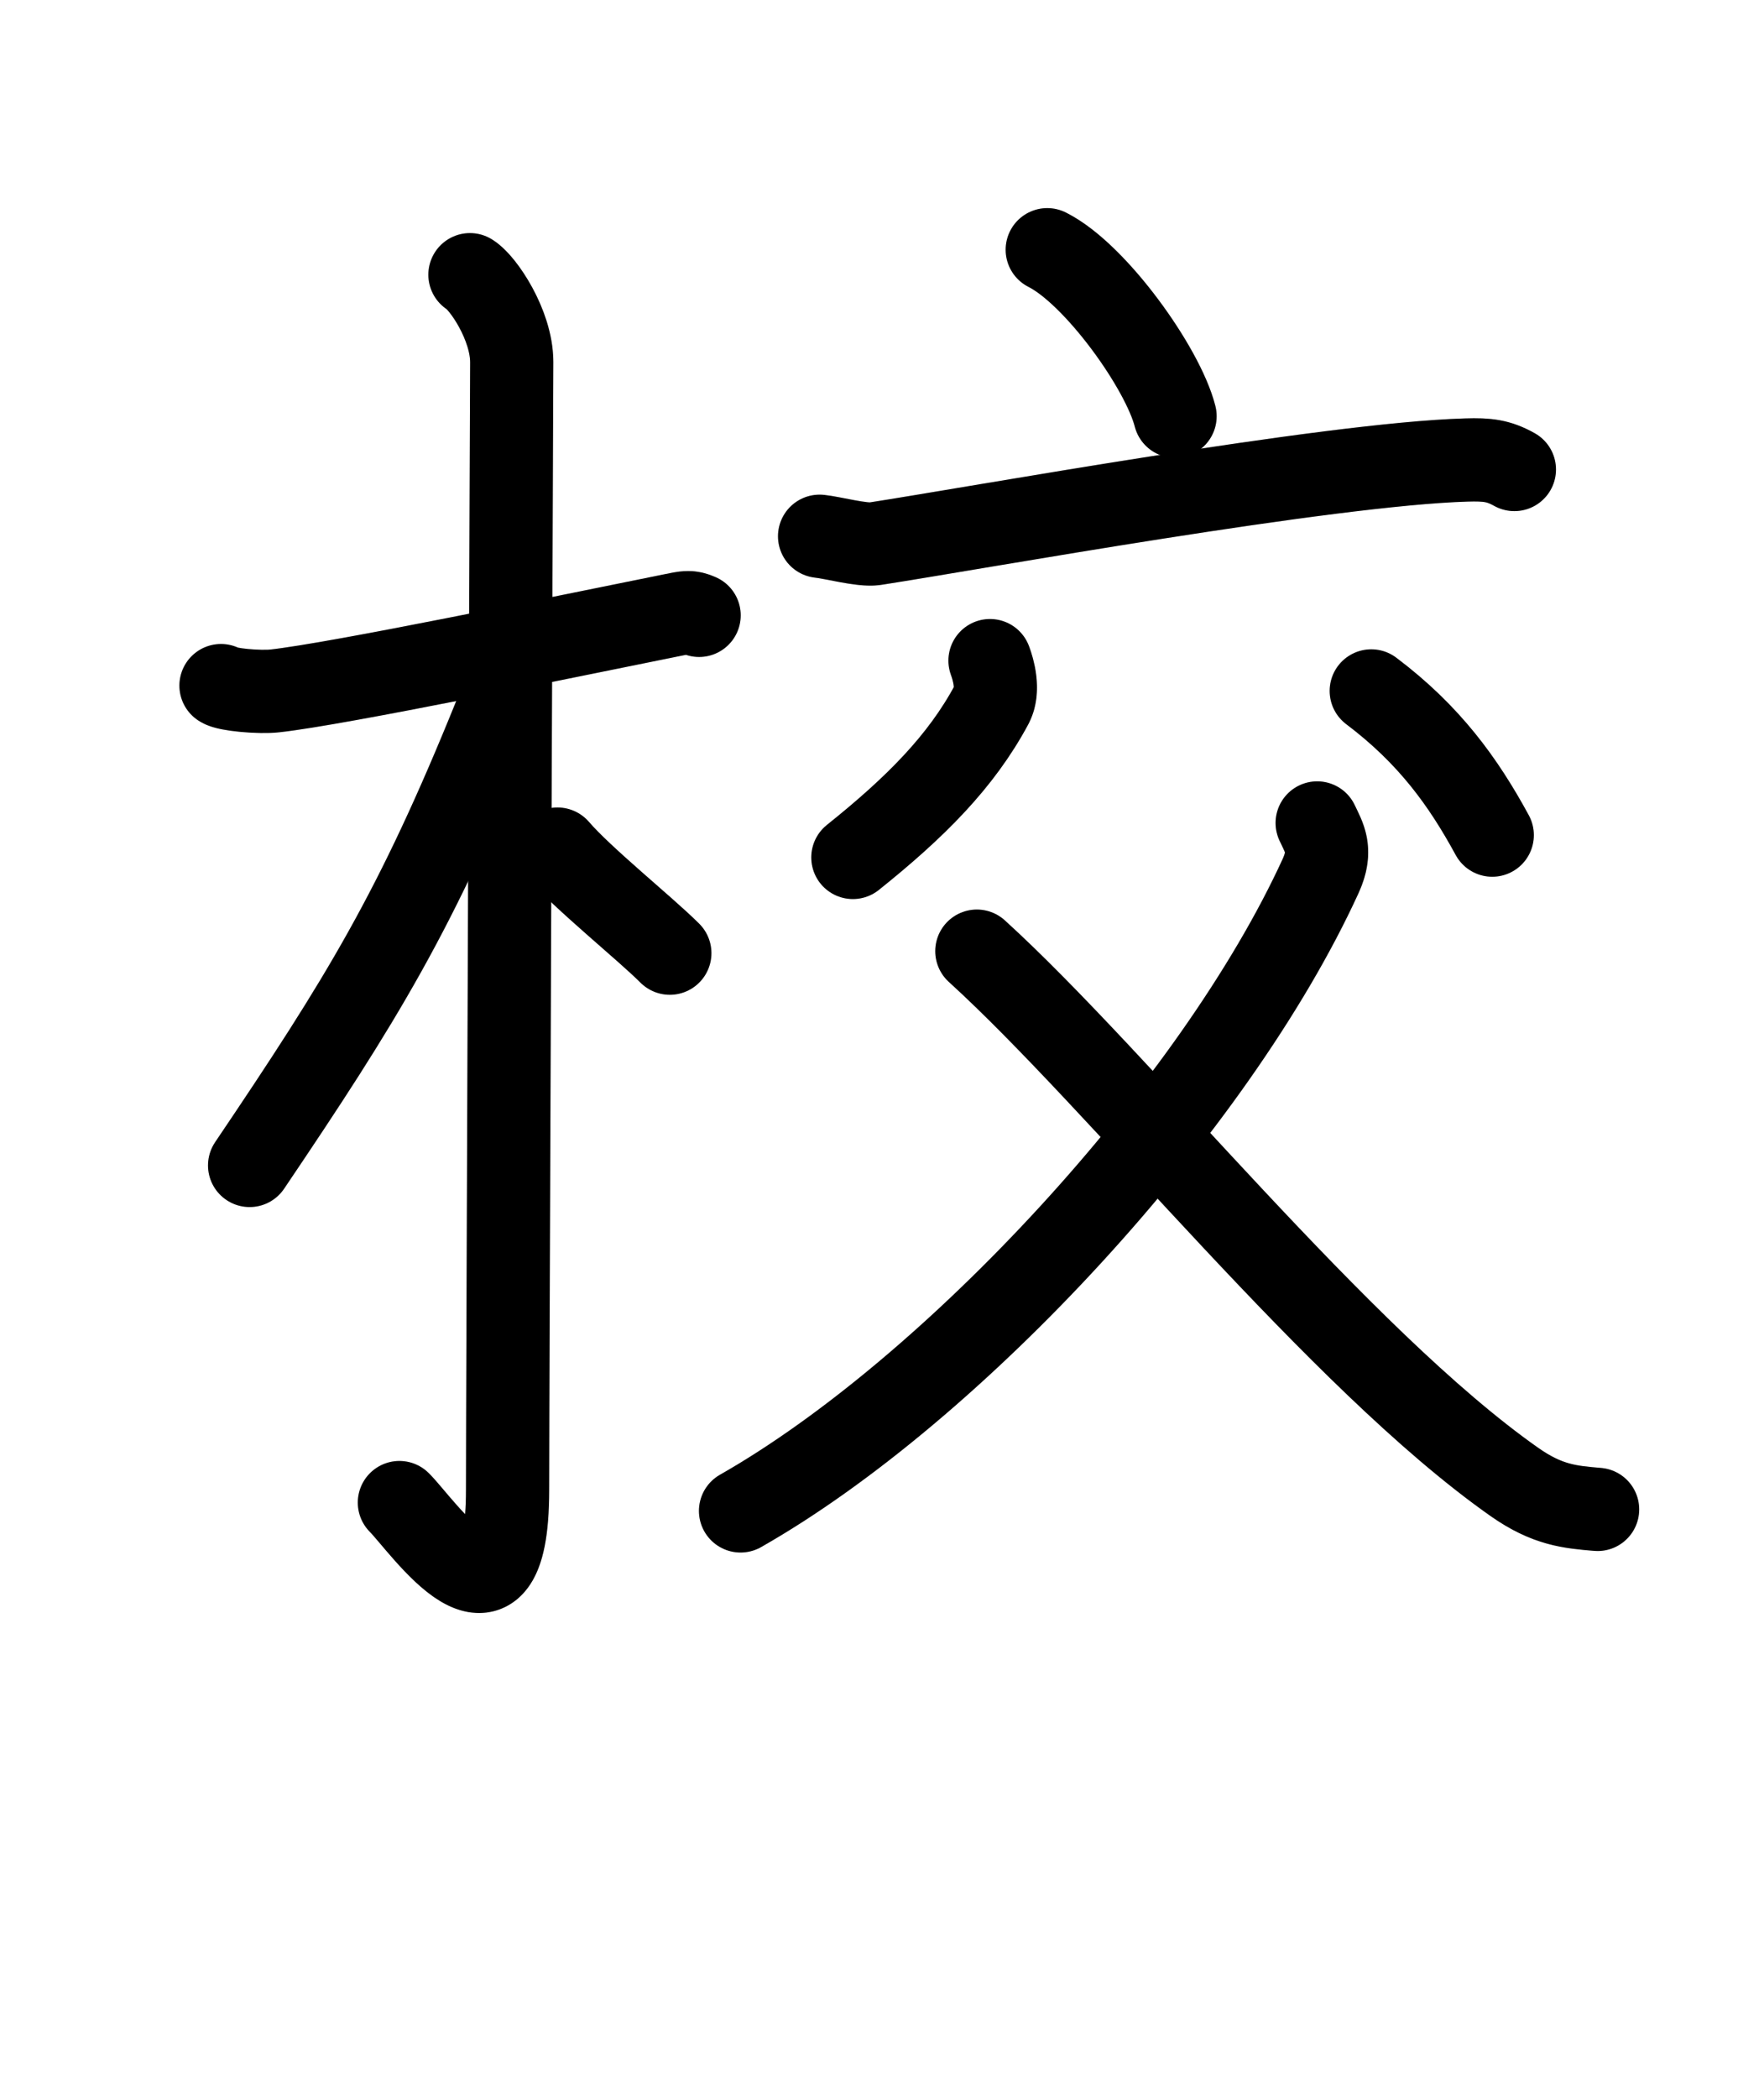 <svg id="kvg-06821-Kaisho" class="kanjivg" viewBox="0 0 106 126" width="106" height="126" xmlns="http://www.w3.org/2000/svg" xmlns:xlink="http://www.w3.org/1999/xlink" xml:space="preserve" version="1.1" baseProfile="full"><defs><style type="text/css">path.black{fill:none;stroke:black;stroke-width:5;stroke-linecap:round;stroke-linejoin:round;}path.grey{fill:none;stroke:#ddd;stroke-width:5;stroke-linecap:round;stroke-linejoin:round;}path.stroke{fill:none;stroke:black;stroke-width:5;stroke-linecap:round;stroke-linejoin:round;}text{font-size:16px;font-family:Segoe UI Symbol,Cambria Math,DejaVu Sans,Symbola,Quivira,STIX,Code2000;-webkit-touch-callout:none;cursor:pointer;-webkit-user-select:none;-khtml-user-select:none;-moz-user-select:none;-ms-user-select:none;user-select: none;}text:hover{color:#777;}#reset{font-weight:bold;}</style><marker id="markerStart" markerWidth="8" markerHeight="8" style="overflow:visible;"><circle cx="0" cy="0" r="1.5" style="stroke:none;fill:red;fill-opacity:0.5;"/></marker><marker id="markerEnd" style="overflow:visible;"><circle cx="0" cy="0" r="0.8" style="stroke:none;fill:blue;fill-opacity:0.5;"><animate attributeName="opacity" from="1" to="0" dur="3s" repeatCount="indefinite" /></circle></marker></defs><path d="M13.28,41.18c0.34,0.25,2.33,0.42,3.22,0.32c3.84-0.42,17.66-3.3,23.83-4.54c0.89-0.18,1.12-0.25,1.68,0" class="grey" /><path d="M28.24,16.5c0.76,0.45,2.51,3,2.51,5.25c0,0.91-0.25,62.15-0.25,67.75c0,9.75-5.12,2.12-6.5,0.75" class="grey" /><path d="M29.75,43C25,54.75,21.75,60,15,70" class="grey" /><path d="M33.5,51c1.5,1.75,5.25,4.75,6.75,6.25" class="grey" /><path d="M62.93,15c2.91,1.46,6.95,7.12,7.68,10" class="grey" /><path d="M49.25,32.21c0.78,0.08,2.55,0.56,3.31,0.45c6.11-0.94,27.25-4.79,35.55-5.03c1.28-0.04,1.94,0.04,2.89,0.57" class="grey" /><path d="M59.49,39.68c0.2,0.53,0.56,1.77,0.1,2.64c-1.84,3.43-4.59,6.18-8.34,9.18" class="grey" /><path d="M82.4,41.5c3.49,2.63,5.53,5.46,7.27,8.66" class="grey" /><path d="M79.15,49.43c0.42,0.9,0.92,1.62,0.21,3.18C73,66.5,57.25,83.5,44.5,90.75" class="grey" /><path d="M58.7,57.13c8.6,7.82,21.76,24.47,32.3,31.88c1.98,1.39,3.33,1.51,5,1.65" class="grey" /><path d="M13.28,41.18c0.34,0.25,2.33,0.42,3.22,0.32c3.84-0.42,17.66-3.3,23.83-4.54c0.89-0.18,1.12-0.25,1.68,0" class="stroke" stroke-dasharray="150"><animate attributeName="stroke-dashoffset" from="150" to="0" dur="1.8s" begin="0.0s" fill="freeze" /></path><path d="M28.24,16.5c0.76,0.45,2.51,3,2.51,5.25c0,0.91-0.25,62.15-0.25,67.75c0,9.75-5.12,2.12-6.5,0.75" class="stroke" stroke-dasharray="150"><set attributeName="opacity" to="0" dur="1.0s" /><animate attributeName="stroke-dashoffset" from="150" to="0" dur="1.8s" begin="1.0s" fill="freeze" /></path><path d="M29.75,43C25,54.75,21.75,60,15,70" class="stroke" stroke-dasharray="150"><set attributeName="opacity" to="0" dur="2.7s" /><animate attributeName="stroke-dashoffset" from="150" to="0" dur="1.8s" begin="2.7s" fill="freeze" /></path><path d="M33.5,51c1.5,1.75,5.25,4.75,6.75,6.25" class="stroke" stroke-dasharray="150"><set attributeName="opacity" to="0" dur="3.7s" /><animate attributeName="stroke-dashoffset" from="150" to="0" dur="1.8s" begin="3.7s" fill="freeze" /></path><path d="M62.93,15c2.91,1.46,6.95,7.12,7.68,10" class="stroke" stroke-dasharray="150"><set attributeName="opacity" to="0" dur="4.6s" /><animate attributeName="stroke-dashoffset" from="150" to="0" dur="1.8s" begin="4.6s" fill="freeze" /></path><path d="M49.25,32.21c0.78,0.08,2.55,0.56,3.31,0.45c6.11-0.94,27.25-4.79,35.55-5.03c1.28-0.04,1.94,0.04,2.89,0.57" class="stroke" stroke-dasharray="150"><set attributeName="opacity" to="0" dur="5.5s" /><animate attributeName="stroke-dashoffset" from="150" to="0" dur="1.8s" begin="5.5s" fill="freeze" /></path><path d="M59.49,39.68c0.2,0.53,0.56,1.77,0.1,2.64c-1.84,3.43-4.59,6.18-8.34,9.18" class="stroke" stroke-dasharray="150"><set attributeName="opacity" to="0" dur="6.6s" /><animate attributeName="stroke-dashoffset" from="150" to="0" dur="1.8s" begin="6.6s" fill="freeze" /></path><path d="M82.4,41.5c3.49,2.63,5.53,5.46,7.27,8.66" class="stroke" stroke-dasharray="150"><set attributeName="opacity" to="0" dur="7.5s" /><animate attributeName="stroke-dashoffset" from="150" to="0" dur="1.8s" begin="7.5s" fill="freeze" /></path><path d="M79.15,49.43c0.42,0.9,0.92,1.62,0.21,3.18C73,66.5,57.25,83.5,44.5,90.75" class="stroke" stroke-dasharray="150"><set attributeName="opacity" to="0" dur="8.4s" /><animate attributeName="stroke-dashoffset" from="150" to="0" dur="1.8s" begin="8.4s" fill="freeze" /></path><path d="M58.7,57.13c8.6,7.82,21.76,24.47,32.3,31.88c1.98,1.39,3.33,1.51,5,1.65" class="stroke" stroke-dasharray="150"><set attributeName="opacity" to="0" dur="9.8s" /><animate attributeName="stroke-dashoffset" from="150" to="0" dur="1.8s" begin="9.8s" fill="freeze" /></path></svg>